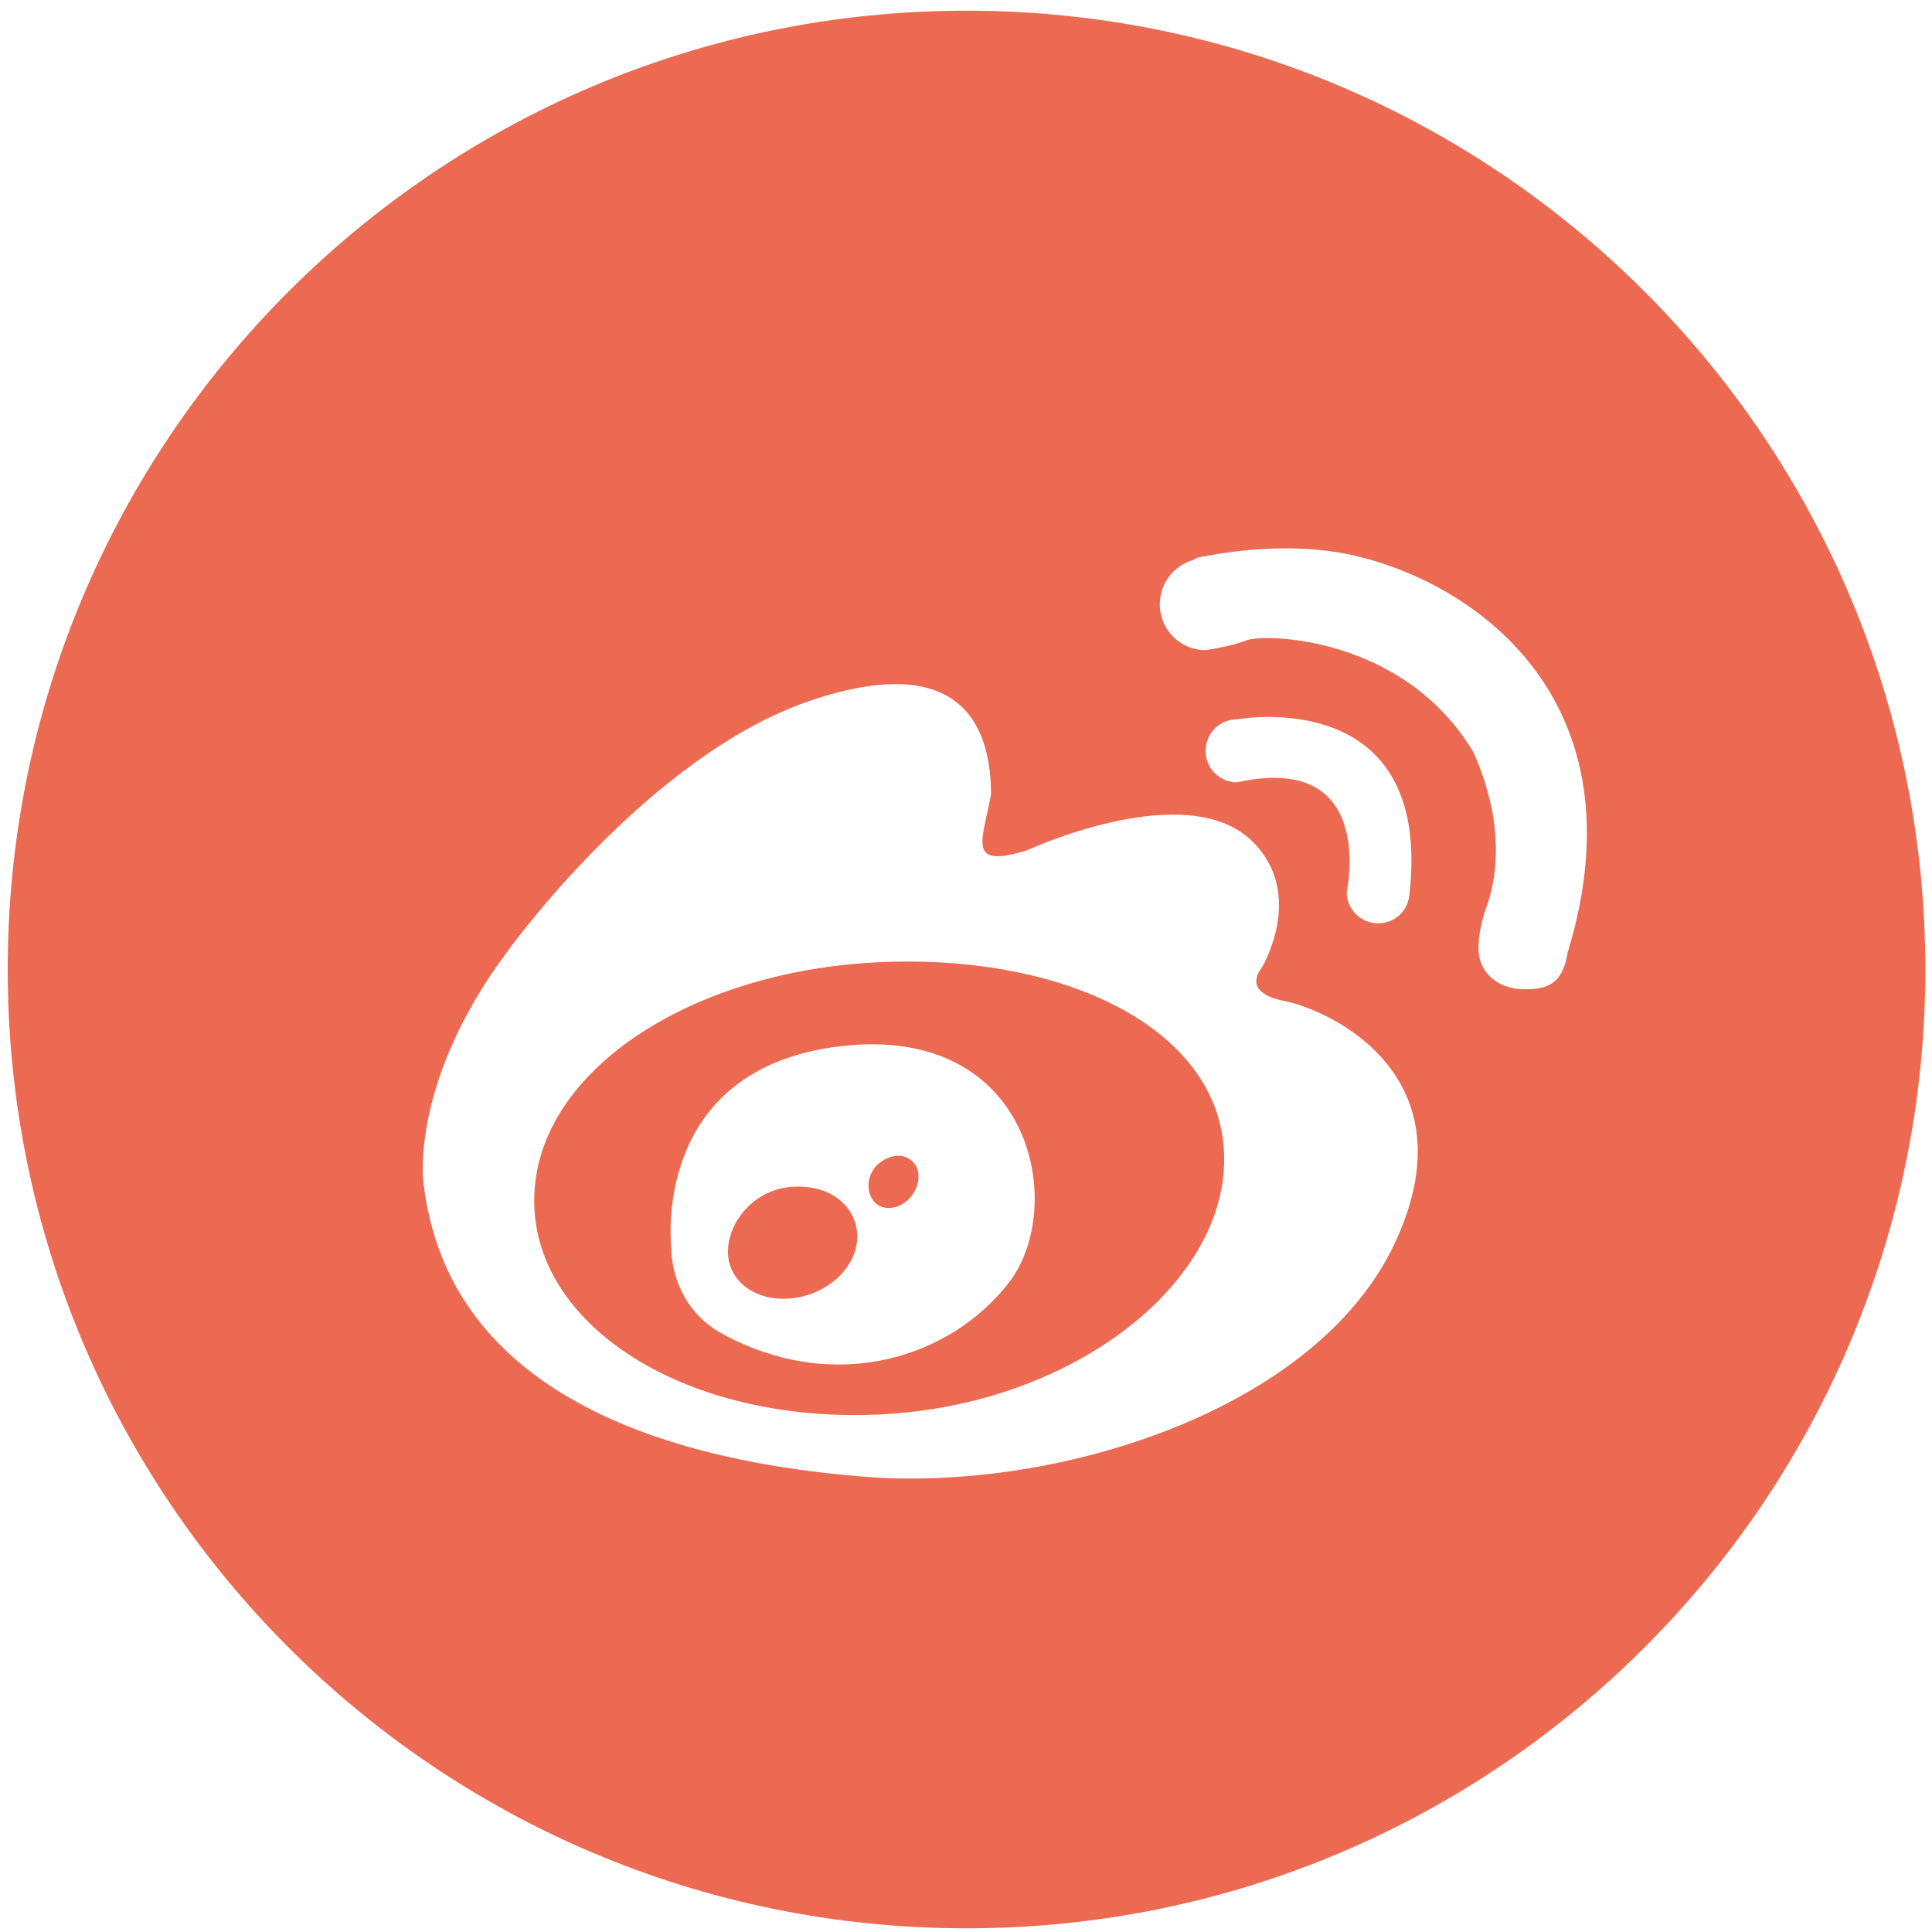 <?xml version="1.0" standalone="no"?><!DOCTYPE svg PUBLIC "-//W3C//DTD SVG 1.1//EN" "http://www.w3.org/Graphics/SVG/1.1/DTD/svg11.dtd"><svg t="1502266885320" class="icon" style="" viewBox="0 0 1024 1024" version="1.1" xmlns="http://www.w3.org/2000/svg" p-id="1564" xmlns:xlink="http://www.w3.org/1999/xlink" width="48" height="48"><defs><style type="text/css"></style></defs><path d="M465.865 510.007c-101.027 4.665-182.726 58.791-182.726 126.31 0 67.44 81.698 118.103 182.726 113.381 101.136-4.592 182.982-67.885 182.982-135.311-0.001-67.367-81.845-109.028-182.982-104.381zM534.727 679.823c-30.945 39.948-92.173 59.456-151.65 27.255-28.289-15.362-27.238-45.513-27.238-45.513s-11.769-95.201 89.885-107.077c101.765-11.822 119.948 85.389 89.004 125.335z" p-id="1565" fill="#ec6952"></path><path d="M418.394 629.162c-18.995 1.977-32.569 18.535-32.569 34.339 0 15.878 15.27 26.814 34.266 24.586 18.883-2.144 34.267-16.746 34.267-32.573 0-15.857-14.164-28.435-35.963-26.353z" p-id="1566" fill="#ec6952"></path><path d="M466.546 616.087c-6.51 4.723-7.839 13.722-4.298 19.343 3.394 5.778 11.325 6.441 17.74 1.628 6.273-4.965 8.707-13.596 5.313-19.35-3.394-5.622-11.212-7.229-18.756-1.62z" p-id="1567" fill="#ec6952"></path><path d="M512.278 5.668c-280.665 0-508.19 227.523-508.19 508.19s227.523 508.19 508.19 508.19 508.19-227.523 508.19-508.19-227.523-508.19-508.19-508.19zM739.173 659.131c-41.676 88.486-179.035 131.568-280.835 123.581-96.748-7.616-221.14-39.744-233.995-156.814 0 0-6.786-53.040 44.63-121.646 0 0 73.916-103.258 160.041-132.729 86.198-29.305 96.231 20.306 96.231 49.628-4.572 24.898-13.131 39.523 19.217 29.47 0 0 84.723-39.28 119.581-4.425 28.144 28.141 4.647 66.851 4.647 66.851s-11.654 12.927 12.358 17.577c24.081 4.796 99.767 39.872 58.123 128.507zM655.634 414.658c-9.223 0-16.638-7.451-16.638-16.618 0-9.312 7.413-16.762 16.638-16.762 0 0 103.845-19.22 91.434 92.394 0 0.663-0.073 1.181-0.221 1.771-1.181 7.891-8.134 13.959-16.321 13.959-9.237 0-16.765-7.395-16.765-16.617 0 0.001 16.451-74.596-58.128-58.131zM831.202 503.922h-0.149c-2.731 18.882-12.115 20.397-23.275 20.397-13.351 0-24.159-8.412-24.159-21.764 0-11.582 4.793-23.345 4.793-23.345 1.422-4.869 12.727-35.189-7.449-80.446-36.922-62.038-111.314-62.96-120.096-59.417-8.851 3.465-21.942 5.235-21.942 5.235-13.43 0-24.217-10.955-24.217-24.234 0-11.174 7.471-20.619 17.649-23.493 0 0 0.218-0.369 0.591-0.444 0.737-0.148 1.477-0.906 2.288-0.979 10.345-1.972 47.285-9.237 83.173-0.83 64.253 15.013 152.444 77.125 112.791 209.319z" p-id="1568" fill="#ec6952"></path></svg>